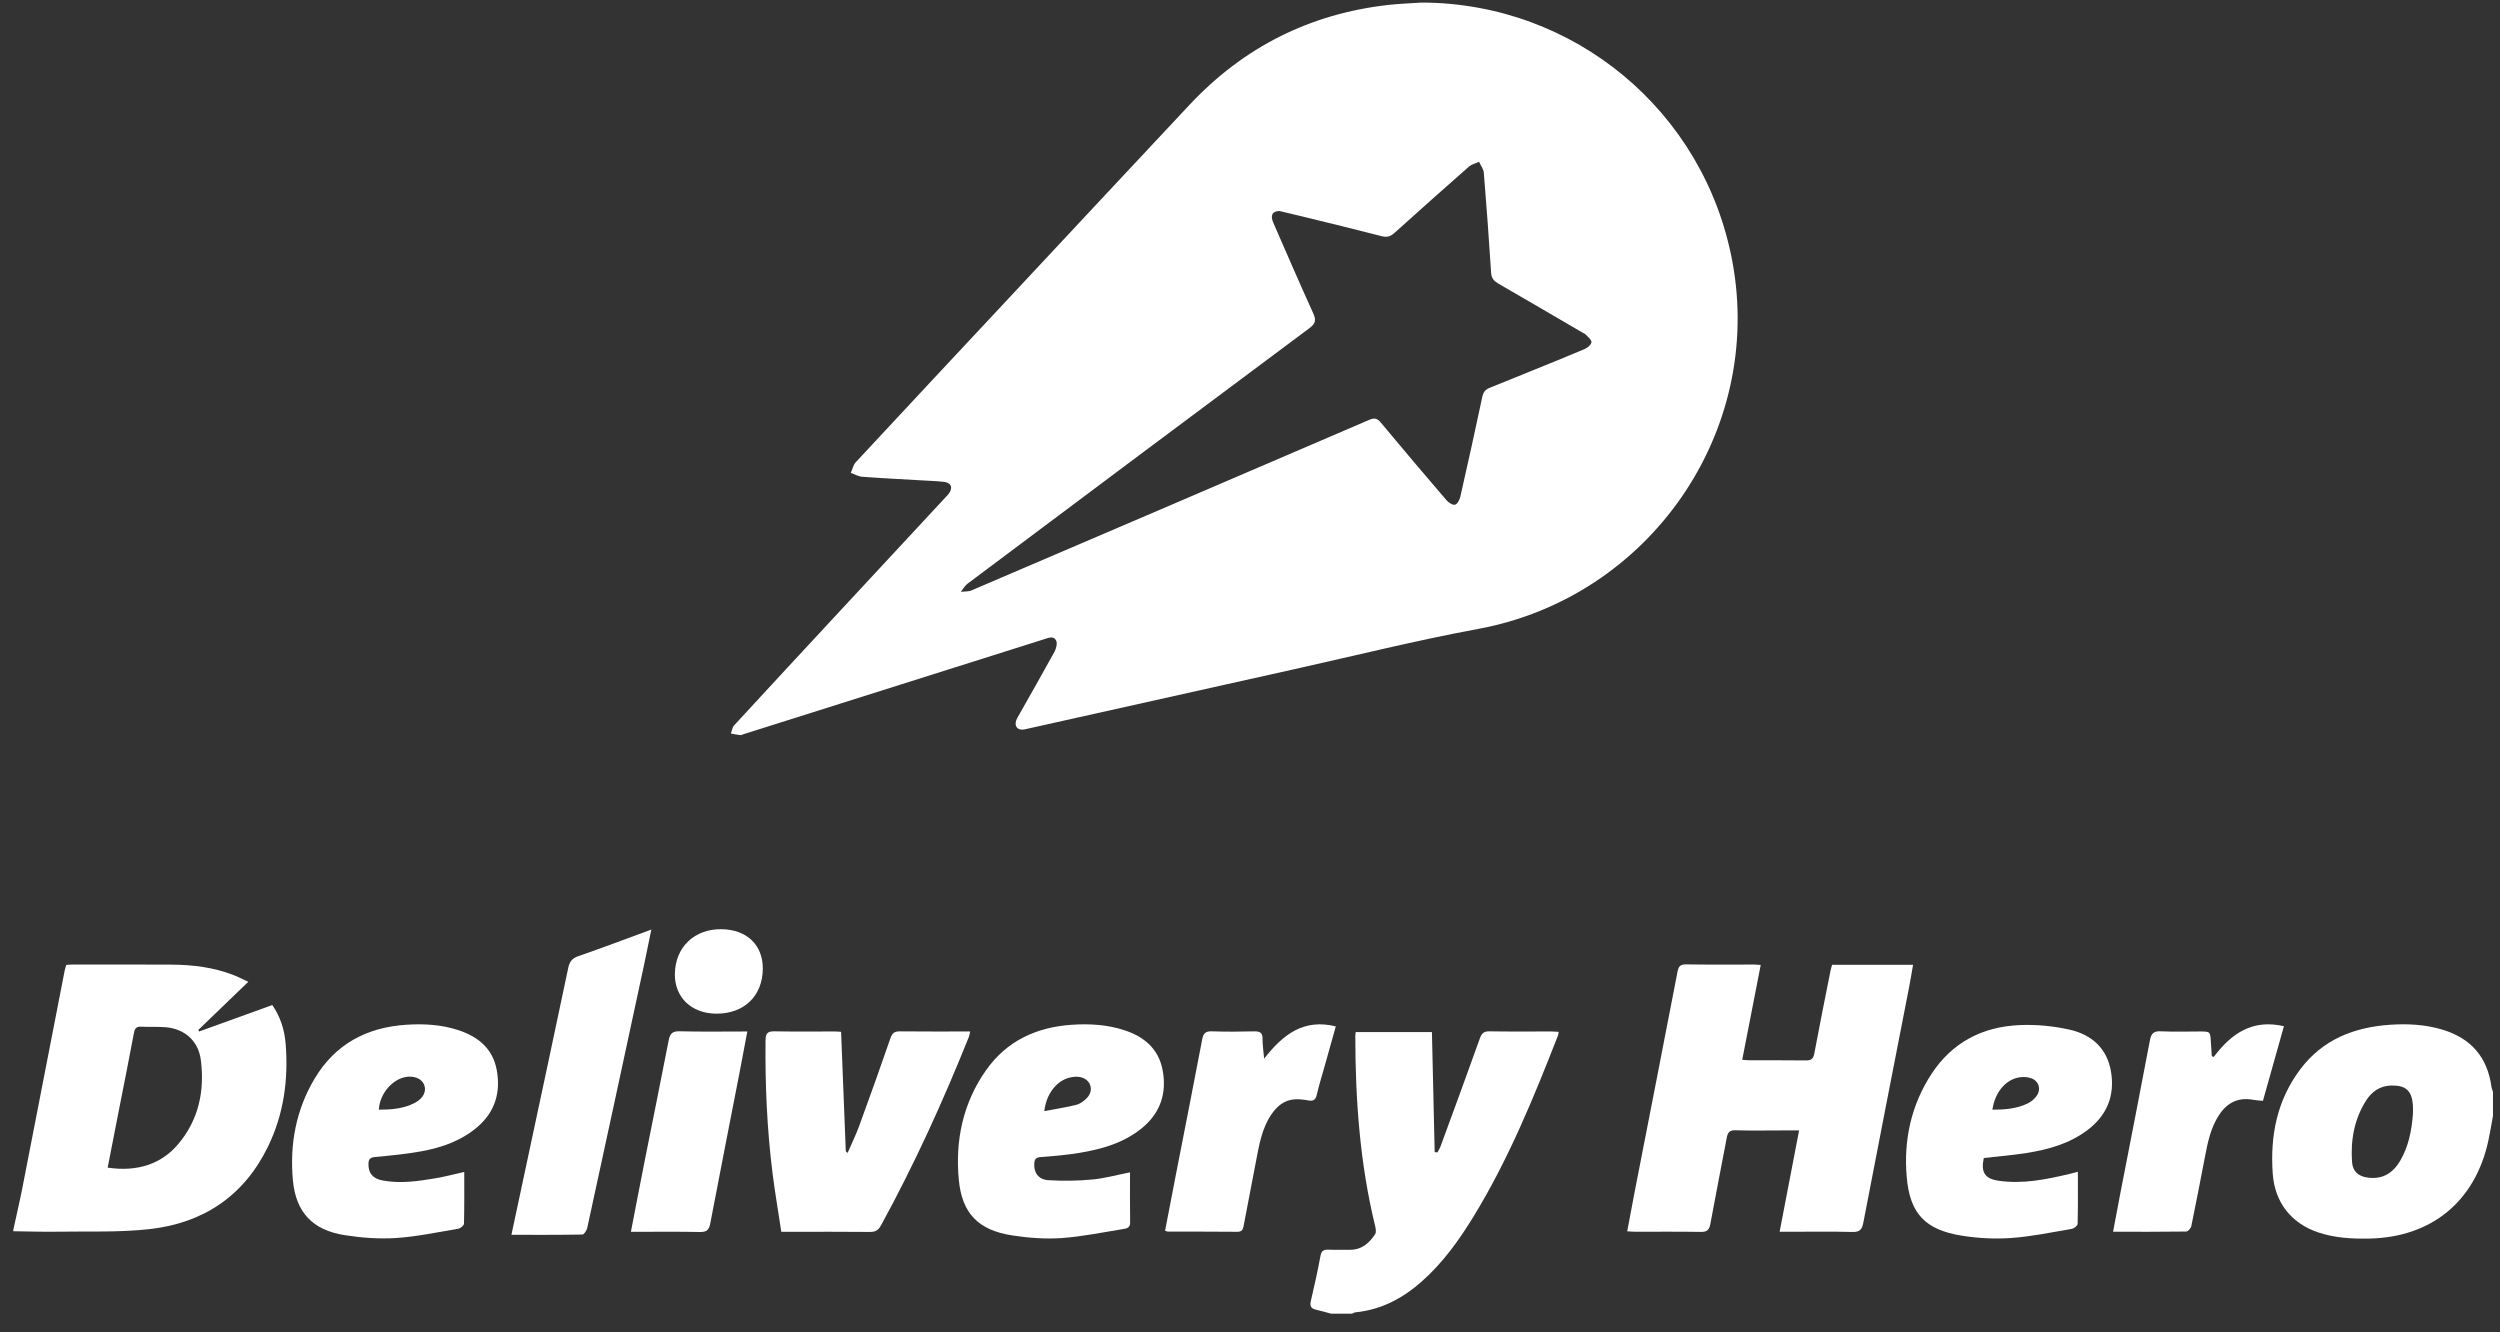 <svg xmlns="http://www.w3.org/2000/svg" width="114.179" height="60.843" viewBox="0 0 30.21 16.098">
    <rect x="0" y="0" width="30.21" height="16.098" fill="#333333" stroke="none"/>
    <defs>
        <clipPath id="a" clipPathUnits="userSpaceOnUse">
            <path d="M0 0h595.276v841.89H0Z"/>
        </clipPath>
    </defs>
    <g clip-path="url(#a)" transform="matrix(.353 0 0 -.353 -45.868 160.886)">
        <path d="M0 0c.104.481.217.961.312 1.444.485 2.479.965 4.96 1.448 7.44.011.058.034.114.055.183.076.004.152.011.228.011 1.128 0 2.257.005 3.385-.003.721-.005 1.432-.093 2.11-.357.158-.061.309-.14.506-.23-.588-.566-1.15-1.107-1.712-1.649.009-.017.018-.035.027-.053.832.301 1.663.601 2.506.906.282-.408.419-.857.457-1.326.098-1.222-.063-2.407-.604-3.519C7.899 1.161 6.511.234 4.686.024c-1.057-.121-2.133-.073-3.2-.091C.991-.075.495-.057 0-.051Zm3.229 2.126c1.015-.15 1.841.119 2.423.815.693.828.899 1.805.769 2.856-.081.663-.55 1.086-1.222 1.137-.272.02-.547.003-.819.017-.159.008-.22-.047-.25-.207-.159-.856-.331-1.709-.499-2.563-.134-.684-.268-1.369-.402-2.055"
              style="fill:#fff;fill-opacity:1;fill-rule:nonzero;stroke:none" transform="translate(130.394 413.671)"/>
        <path d="M0 0c-.171.046-.341.096-.514.135-.163.038-.223.113-.181.291.121.515.236 1.032.332 1.552.034.181.114.218.275.212.239-.01.479.002.718-.003.408-.009.672.222.877.533.041.063.025.18.005.264C.989 5.123.831 7.3.829 9.494c0 .041.007.082.013.145h2.61c.031-1.374.062-2.741.094-4.108.032-.004.063-.007.095-.011.037.072.082.14.109.215.45 1.226.902 2.451 1.34 3.681.064.182.138.253.336.249.701-.012 1.403-.004 2.104-.005.082 0 .164-.008.26-.013-.01-.059-.01-.093-.022-.123-.83-2.125-1.692-4.236-2.887-6.191-.501-.818-1.057-1.597-1.784-2.237C2.448.522 1.711.133.834.046.795.042.757.016.718 0Z"
              style="fill:#fff;fill-opacity:1;fill-rule:nonzero;stroke:none" transform="translate(175.504 410.798)"/>
        <path d="M0 0c-.052-.284-.097-.57-.158-.852-.45-2.078-1.945-3.306-4.07-3.351-.592-.012-1.178.02-1.746.208-.932.31-1.495 1.029-1.565 2.011-.093 1.302.147 2.522.948 3.583.764 1.013 1.838 1.433 3.067 1.517.607.041 1.213.009 1.801-.169C-.75 2.651-.188 2.003-.052.99-.044.933-.018.877 0 .821Zm-2.74.061c0 .102.007.205-.001.306-.038.495-.245.68-.741.669-.386-.008-.666-.207-.863-.516-.408-.644-.532-1.36-.479-2.108.023-.325.227-.492.555-.531.506-.061.854.169 1.098.588.285.491.388 1.033.431 1.592"
              style="fill:#fff;fill-opacity:1;fill-rule:nonzero;stroke:none" transform="translate(215.278 417.572)"/>
        <path d="M0 0c5.219-.018 9.665-3.714 10.627-8.851 1.096-5.85-2.836-11.506-8.697-12.59-2.123-.393-4.222-.918-6.331-1.387-3.026-.673-6.051-1.35-9.076-2.025-.075-.017-.152-.04-.227-.035-.197.012-.261.192-.143.402.423.752.853 1.5 1.268 2.257.061.111.107.289.06.388-.083.176-.266.093-.411.047-3.428-1.082-6.856-2.166-10.284-3.249-.04-.013-.083-.038-.122-.034-.107.012-.212.036-.318.055.036.094.049.211.113.281 1.222 1.328 2.45 2.65 3.677 3.973 1.187 1.279 2.374 2.557 3.561 3.835.035.038.072.074.103.115.16.208.092.384-.17.412-.255.028-.512.036-.768.051-.674.04-1.348.072-2.022.123-.132.01-.259.086-.389.131.056.124.084.274.172.368 1.764 1.899 3.534 3.791 5.303 5.684 2.044 2.187 4.083 4.378 6.131 6.56C-6.097-1.523-3.831-.384-1.15-.081-.769-.038-.384-.026 0 0m-4.871-7.136c-.254-.002-.323-.151-.214-.402.452-1.033.897-2.069 1.364-3.094.108-.237.087-.354-.129-.515-3.908-2.91-7.808-5.829-11.707-8.75-.091-.069-.15-.182-.224-.274.122.015.257.002.366.049 4.538 1.94 9.074 3.884 13.608 5.835.182.078.277.059.403-.092.743-.894 1.496-1.781 2.253-2.663.068-.079.209-.168.288-.147.079.021.155.166.179.27.259 1.14.512 2.282.754 3.426.035.167.112.25.259.308.508.202 1.013.41 1.52.616.577.235 1.156.465 1.729.711.097.042.222.149.228.234.006.082-.122.176-.198.26-.027.03-.072.044-.109.066-.959.559-1.917 1.122-2.879 1.676-.153.089-.237.182-.249.372-.073 1.142-.157 2.285-.25 3.426-.011.127-.106.248-.162.372-.117-.054-.255-.083-.348-.165-.855-.75-1.703-1.507-2.548-2.268-.133-.119-.251-.16-.435-.113-.901.234-1.806.451-2.709.673-.274.067-.548.131-.79.189"
              style="fill:#fff;fill-opacity:1;fill-rule:nonzero;stroke:none" transform="translate(178.611 455.68)"/>
        <path d="M0 0h2.772c-.048-.271-.088-.526-.138-.779-.522-2.682-1.049-5.364-1.564-8.047-.045-.233-.119-.326-.375-.319-.726.02-1.453.007-2.18.007h-.311c.225 1.167.443 2.301.667 3.469h-.615c-.522-.001-1.044-.011-1.565.005-.202.006-.263-.075-.296-.253-.184-.982-.381-1.961-.56-2.944-.038-.204-.107-.286-.327-.282-.752.013-1.505.005-2.258.006-.075 0-.151.008-.263.015.086.457.166.897.252 1.337.49 2.515.984 5.028 1.469 7.544.035.18.087.259.29.256C-4.224.002-3.446.01-2.668.009c.067 0 .135-.008.225-.014-.212-1.084-.42-2.153-.633-3.246.106-.008.18-.017.254-.017.642-.002 1.283.004 1.924-.005.177-.002.254.048.289.232.176.949.368 1.894.556 2.841.013.065.034.129.053.2"
              style="fill:#fff;fill-opacity:1;fill-rule:nonzero;stroke:none" transform="translate(192.654 422.74)"/>
        <path d="M0 0c0-.596.006-1.185-.009-1.772-.002-.062-.124-.159-.201-.172-.706-.119-1.412-.27-2.124-.317-.582-.038-1.181.007-1.76.098-1.095.171-1.671.779-1.772 1.88-.112 1.228.104 2.405.743 3.477.705 1.184 1.784 1.755 3.133 1.845.609.041 1.214.006 1.8-.188.672-.222 1.164-.631 1.3-1.35.143-.757-.046-1.427-.644-1.948C-.087 1.072-.756.838-1.459.709-1.987.611-2.525.562-3.06.511c-.172-.016-.217-.084-.219-.237-.005-.313.143-.499.478-.564.617-.118 1.227-.026 1.834.077.318.054.631.138.967.213m-2.924 2.132c.429.001.849.031 1.236.235.29.154.405.396.314.622-.087.214-.364.321-.659.256-.464-.102-.862-.59-.891-1.113"
              style="fill:#fff;fill-opacity:1;fill-rule:nonzero;stroke:none" transform="translate(145.83 415.649)"/>
        <path d="M0 0c0-.574-.006-1.147.004-1.719.003-.174-.111-.202-.224-.22-.707-.113-1.413-.261-2.124-.311-.558-.038-1.13.005-1.684.09-1.156.177-1.723.745-1.833 1.903-.127 1.346.139 2.625.931 3.751.709 1.007 1.723 1.474 2.928 1.557.608.042 1.213.008 1.8-.183.681-.221 1.177-.633 1.317-1.364.149-.783-.069-1.459-.691-1.976C-.202 1.008-.958.794-1.74.665-2.177.593-2.621.556-3.064.522-3.222.51-3.269.445-3.278.305c-.021-.312.14-.554.486-.574.5-.03 1.006-.023 1.505.024C-.866-.206-.451-.089 0 0m-2.934 2.096c.388.074.746.127 1.095.215.132.034.262.131.36.231.258.265.136.647-.229.719-.112.022-.239.011-.352-.016-.449-.107-.806-.551-.874-1.149"
              style="fill:#fff;fill-opacity:1;fill-rule:nonzero;stroke:none" transform="translate(168.621 415.636)"/>
        <path d="M0 0c-.103-.484.032-.705.492-.775.837-.127 1.649.043 2.458.234.082.02.163.042.271.07 0-.609.007-1.198-.009-1.786-.002-.061-.128-.157-.208-.17-.689-.117-1.377-.262-2.072-.311-.558-.039-1.132-.008-1.685.08-1.257.202-1.78.758-1.886 2.016-.107 1.259.152 2.454.85 3.522.707 1.082 1.75 1.617 3.018 1.671.564.024 1.147-.031 1.699-.154.762-.17 1.3-.639 1.43-1.459.13-.818-.149-1.482-.806-1.979C2.936.492 2.212.29 1.463.172.983.096.497.057 0 0m.295 1.656c.432-.002.837.031 1.212.215.104.051.203.132.276.221.195.237.119.544-.17.643-.136.046-.305.049-.448.017-.449-.1-.788-.531-.87-1.096"
              style="fill:#fff;fill-opacity:1;fill-rule:nonzero;stroke:none" transform="translate(197.847 416.126)"/>
        <path d="M0 0c.054-1.392.107-2.74.161-4.087.001-.011.023-.021.063-.057.137.318.286.621.401.936.363.994.72 1.99 1.065 2.991.061.176.14.235.324.233C2.808.007 3.602.012 4.418.012c-.019-.081-.024-.139-.045-.19-.885-2.205-1.866-4.365-3.008-6.45-.09-.164-.189-.224-.377-.222-.915.01-1.83.004-2.745.004h-.289c-.104.689-.22 1.36-.304 2.034-.187 1.504-.252 3.014-.236 4.529.003.237.076.304.307.3C-1.587.004-.894.013-.201.012-.118.011-.035.002 0 0"
              style="fill:#fff;fill-opacity:1;fill-rule:nonzero;stroke:none" transform="translate(158.73 420.446)"/>
        <path d="M0 0c.202.945.394 1.846.586 2.747.454 2.129.911 4.257 1.358 6.387.045.215.131.331.346.405.822.285 1.635.593 2.5.911-.089-.434-.169-.83-.253-1.225C3.892 6.229 3.248 3.233 2.596.238 2.577.151 2.488.011 2.429.01 1.635-.005.842 0 0 0"
              style="fill:#fff;fill-opacity:1;fill-rule:nonzero;stroke:none" transform="translate(147.445 413.497)"/>
        <path d="M0 0c.598.794 1.317 1.304 2.403 1.051-.24-.853-.477-1.695-.719-2.555-.123.013-.232.017-.338.037-.507.092-.885-.098-1.162-.518-.284-.432-.387-.925-.482-1.421C-.452-4.203-.604-5-.768-5.794c-.015-.073-.115-.182-.177-.183-.819-.012-1.639-.008-2.501-.008.086.455.165.888.249 1.319.338 1.744.683 3.487 1.012 5.233.045.24.131.322.378.31.444-.022.889-.006 1.334-.006C-.117.87-.118.87-.098.502-.09.343-.077.184-.066.025-.044.017-.022.008 0 0"
              style="fill:#fff;fill-opacity:1;fill-rule:nonzero;stroke:none" transform="translate(205.719 419.587)"/>
        <path d="M0 0c.649.836 1.361 1.377 2.453 1.105-.125-.447-.247-.879-.368-1.312-.097-.345-.203-.688-.285-1.037-.042-.175-.126-.214-.29-.185-.15.027-.306.046-.458.038-.363-.021-.613-.235-.808-.523-.325-.481-.415-1.041-.522-1.595-.141-.729-.279-1.458-.419-2.188-.023-.121-.042-.23-.212-.229-.795.007-1.59.005-2.385.007-.024 0-.048.014-.097.029.124.642.246 1.285.371 1.926.301 1.542.607 3.083.9 4.626.039.21.116.281.331.274C-1.311.92-.832.923-.353.935-.157.94-.05.901-.054.676-.058.482-.025.288 0 0"
              style="fill:#fff;fill-opacity:1;fill-rule:nonzero;stroke:none" transform="translate(173.212 419.527)"/>
        <path d="M0 0c.168.865.324 1.685.487 2.505.267 1.348.544 2.694.805 4.044.045.229.119.323.374.316.759-.02 1.519-.007 2.319-.007-.089-.476-.172-.924-.259-1.371-.337-1.735-.679-3.468-1.01-5.204-.041-.213-.121-.293-.347-.289C1.593.009.816 0 0 0"
              style="fill:#fff;fill-opacity:1;fill-rule:nonzero;stroke:none" transform="translate(151.535 413.6)"/>
        <path d="M0 0c-.005-.94-.641-1.551-1.602-1.542-.845.008-1.419.562-1.408 1.361.012.915.668 1.543 1.598 1.53C-.549 1.338.005.809 0 0"
              style="fill:#fff;fill-opacity:1;fill-rule:nonzero;stroke:none" transform="translate(156.05 422.61)"/>
    </g>
</svg>
